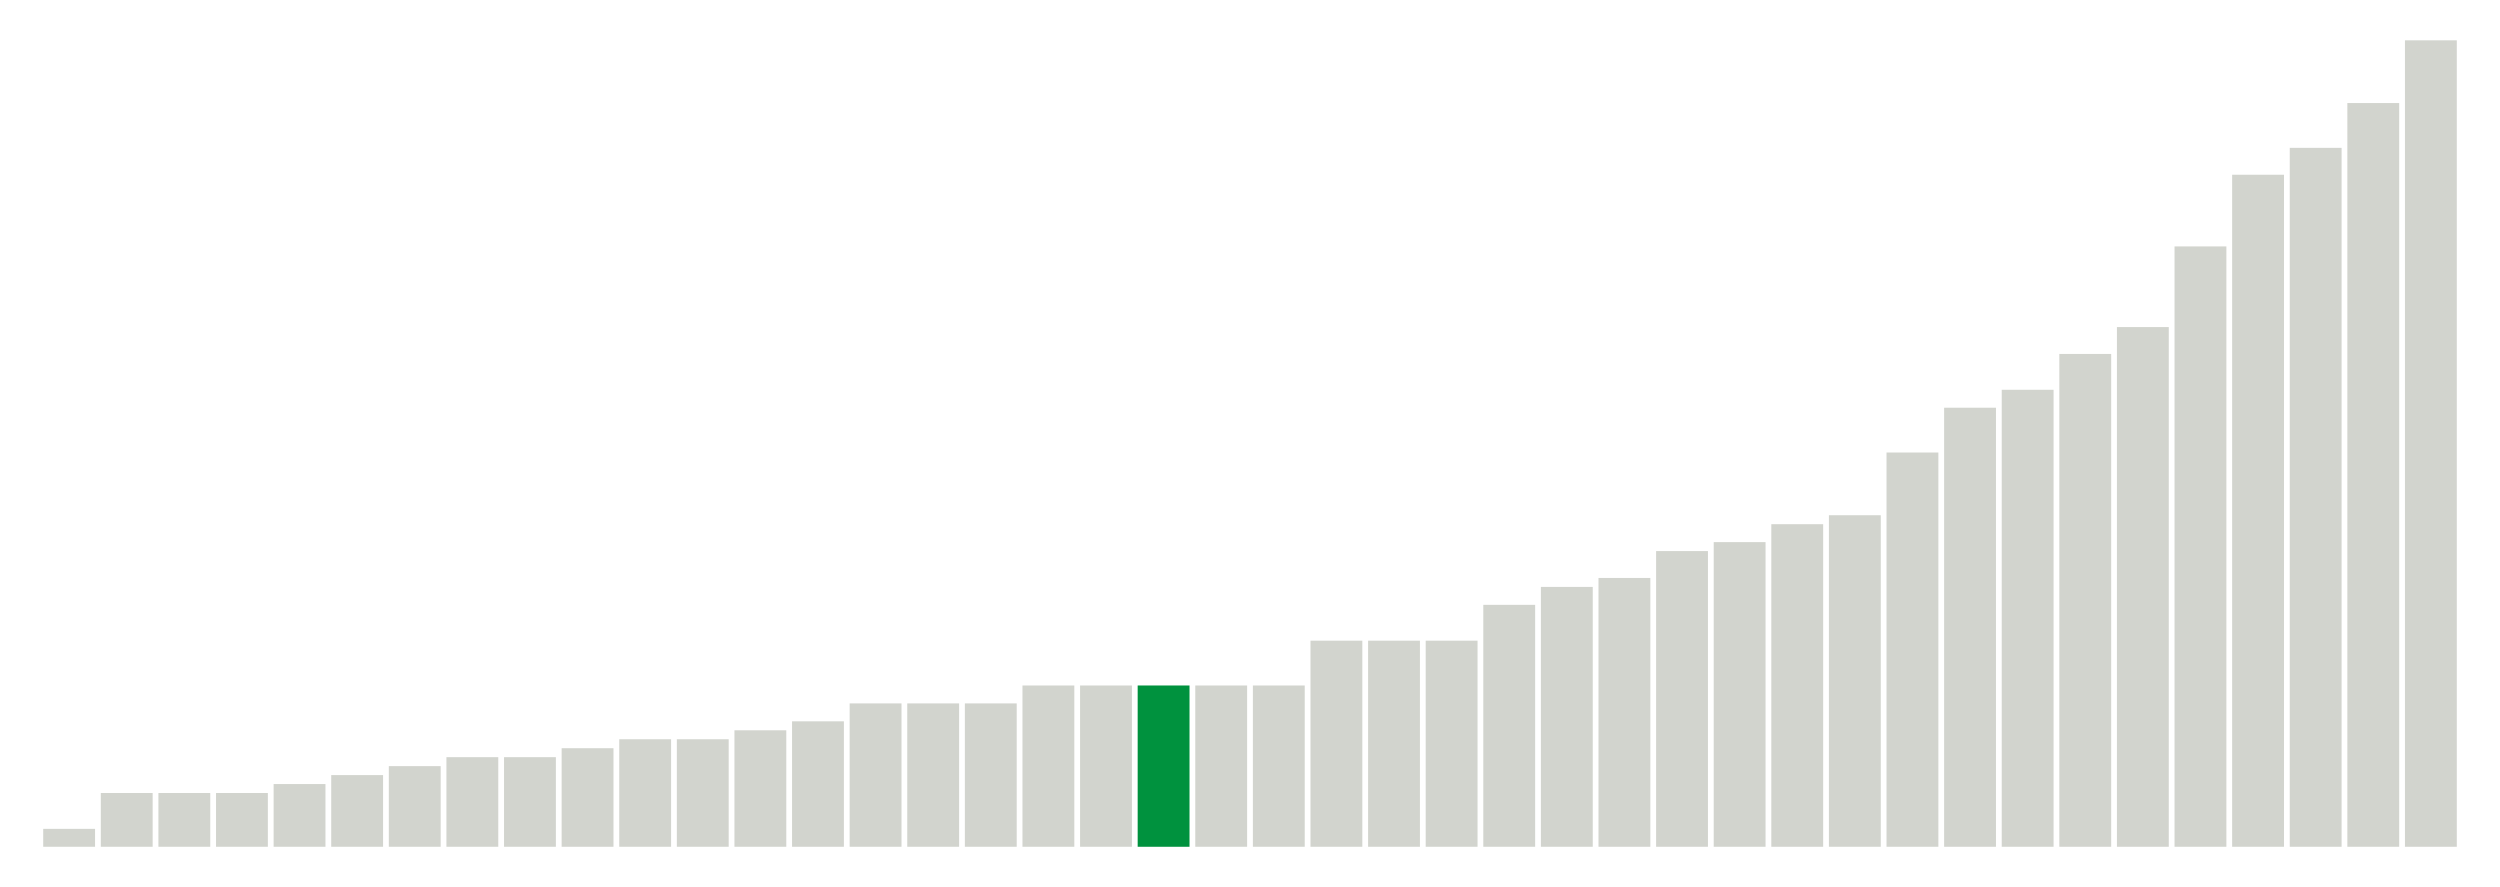 <svg xmlns="http://www.w3.org/2000/svg" xmlns:xlink="http://www.w3.org/1999/xlink" version="1.1" class="marks" width="310" height="110" ><g fill="none" stroke-miterlimit="10" transform="translate(5,5)"><g class="mark-group role-frame root" role="graphics-object" aria-roledescription="group mark container"><g transform="translate(0,0)"><path class="background" aria-hidden="true" d="M0,0h300v100h-300Z" stroke="#ddd" stroke-width="0"/><g><g class="mark-rect role-mark marks" role="graphics-object" aria-roledescription="rect mark container"><path aria-label="neighborhood: Bayside - Little Neck; unmodified_data_value_geo_entity: 2" role="graphics-symbol" aria-roledescription="bar" d="M0.357,97.778h6.429v2.222h-6.429Z" fill="#D2D4CE"/><path aria-label="neighborhood: Flushing - Clearview; unmodified_data_value_geo_entity: 6" role="graphics-symbol" aria-roledescription="bar" d="M7.5,93.333h6.429v6.667h-6.429Z" fill="#D2D4CE"/><path aria-label="neighborhood: Greenwich Village - SoHo; unmodified_data_value_geo_entity: 6" role="graphics-symbol" aria-roledescription="bar" d="M14.643,93.333h6.429v6.667h-6.429Z" fill="#D2D4CE"/><path aria-label="neighborhood: Upper East Side; unmodified_data_value_geo_entity: 6" role="graphics-symbol" aria-roledescription="bar" d="M21.786,93.333h6.429v6.667h-6.429Z" fill="#D2D4CE"/><path aria-label="neighborhood: South Beach - Tottenville; unmodified_data_value_geo_entity: 7" role="graphics-symbol" aria-roledescription="bar" d="M28.929,92.222h6.429v7.778h-6.429Z" fill="#D2D4CE"/><path aria-label="neighborhood: Bensonhurst - Bay Ridge; unmodified_data_value_geo_entity: 8" role="graphics-symbol" aria-roledescription="bar" d="M36.071,91.111h6.429v8.889h-6.429Z" fill="#D2D4CE"/><path aria-label="neighborhood: Ridgewood - Forest Hills; unmodified_data_value_geo_entity: 9" role="graphics-symbol" aria-roledescription="bar" d="M43.214,90h6.429v10h-6.429Z" fill="#D2D4CE"/><path aria-label="neighborhood: Fresh Meadows; unmodified_data_value_geo_entity: 10" role="graphics-symbol" aria-roledescription="bar" d="M50.357,88.889h6.429v11.111h-6.429Z" fill="#D2D4CE"/><path aria-label="neighborhood: Borough Park; unmodified_data_value_geo_entity: 10" role="graphics-symbol" aria-roledescription="bar" d="M57.5,88.889h6.429v11.111h-6.429Z" fill="#D2D4CE"/><path aria-label="neighborhood: Southeast Queens; unmodified_data_value_geo_entity: 11" role="graphics-symbol" aria-roledescription="bar" d="M64.643,87.778h6.429v12.222h-6.429Z" fill="#D2D4CE"/><path aria-label="neighborhood: West Queens; unmodified_data_value_geo_entity: 12" role="graphics-symbol" aria-roledescription="bar" d="M71.786,86.667h6.429v13.333h-6.429Z" fill="#D2D4CE"/><path aria-label="neighborhood: Gramercy Park - Murray Hill; unmodified_data_value_geo_entity: 12" role="graphics-symbol" aria-roledescription="bar" d="M78.929,86.667h6.429v13.333h-6.429Z" fill="#D2D4CE"/><path aria-label="neighborhood: Willowbrook; unmodified_data_value_geo_entity: 13" role="graphics-symbol" aria-roledescription="bar" d="M86.071,85.556h6.429v14.444h-6.429Z" fill="#D2D4CE"/><path aria-label="neighborhood: Greenpoint; unmodified_data_value_geo_entity: 14" role="graphics-symbol" aria-roledescription="bar" d="M93.214,84.444h6.429v15.556h-6.429Z" fill="#D2D4CE"/><path aria-label="neighborhood: Southwest Queens; unmodified_data_value_geo_entity: 16" role="graphics-symbol" aria-roledescription="bar" d="M100.357,82.222h6.429v17.778h-6.429Z" fill="#D2D4CE"/><path aria-label="neighborhood: Long Island City - Astoria; unmodified_data_value_geo_entity: 16" role="graphics-symbol" aria-roledescription="bar" d="M107.5,82.222h6.429v17.778h-6.429Z" fill="#D2D4CE"/><path aria-label="neighborhood: Kingsbridge - Riverdale; unmodified_data_value_geo_entity: 16" role="graphics-symbol" aria-roledescription="bar" d="M114.643,82.222h6.429v17.778h-6.429Z" fill="#D2D4CE"/><path aria-label="neighborhood: Upper West Side; unmodified_data_value_geo_entity: 18" role="graphics-symbol" aria-roledescription="bar" d="M121.786,80h6.429v20h-6.429Z" fill="#D2D4CE"/><path aria-label="neighborhood: Chelsea - Clinton; unmodified_data_value_geo_entity: 18" role="graphics-symbol" aria-roledescription="bar" d="M128.929,80h6.429v20h-6.429Z" fill="#D2D4CE"/><path aria-label="neighborhood: Sunset Park; unmodified_data_value_geo_entity: 18" role="graphics-symbol" aria-roledescription="bar" d="M136.071,80h6.429v20h-6.429Z" fill="#00923E"/><path aria-label="neighborhood: Coney Island - Sheepshead Bay; unmodified_data_value_geo_entity: 18" role="graphics-symbol" aria-roledescription="bar" d="M143.214,80h6.429v20h-6.429Z" fill="#D2D4CE"/><path aria-label="neighborhood: Lower Manhattan; unmodified_data_value_geo_entity: 18" role="graphics-symbol" aria-roledescription="bar" d="M150.357,80h6.429v20h-6.429Z" fill="#D2D4CE"/><path aria-label="neighborhood: Downtown - Heights - Slope; unmodified_data_value_geo_entity: 23" role="graphics-symbol" aria-roledescription="bar" d="M157.5,74.444h6.429v25.556h-6.429Z" fill="#D2D4CE"/><path aria-label="neighborhood: Washington Heights; unmodified_data_value_geo_entity: 23" role="graphics-symbol" aria-roledescription="bar" d="M164.643,74.444h6.429v25.556h-6.429Z" fill="#D2D4CE"/><path aria-label="neighborhood: Jamaica; unmodified_data_value_geo_entity: 23" role="graphics-symbol" aria-roledescription="bar" d="M171.786,74.444h6.429v25.556h-6.429Z" fill="#D2D4CE"/><path aria-label="neighborhood: Canarsie - Flatlands; unmodified_data_value_geo_entity: 27" role="graphics-symbol" aria-roledescription="bar" d="M178.929,70h6.429v30h-6.429Z" fill="#D2D4CE"/><path aria-label="neighborhood: Union Square - Lower East Side; unmodified_data_value_geo_entity: 29" role="graphics-symbol" aria-roledescription="bar" d="M186.071,67.778h6.429v32.222h-6.429Z" fill="#D2D4CE"/><path aria-label="neighborhood: Stapleton - St. George; unmodified_data_value_geo_entity: 30" role="graphics-symbol" aria-roledescription="bar" d="M193.214,66.667h6.429v33.333h-6.429Z" fill="#D2D4CE"/><path aria-label="neighborhood: Rockaways; unmodified_data_value_geo_entity: 33" role="graphics-symbol" aria-roledescription="bar" d="M200.357,63.333h6.429v36.667h-6.429Z" fill="#D2D4CE"/><path aria-label="neighborhood: Pelham - Throgs Neck; unmodified_data_value_geo_entity: 34" role="graphics-symbol" aria-roledescription="bar" d="M207.5,62.222h6.429v37.778h-6.429Z" fill="#D2D4CE"/><path aria-label="neighborhood: Northeast Bronx; unmodified_data_value_geo_entity: 36" role="graphics-symbol" aria-roledescription="bar" d="M214.643,60h6.429v40h-6.429Z" fill="#D2D4CE"/><path aria-label="neighborhood: East Flatbush - Flatbush; unmodified_data_value_geo_entity: 37" role="graphics-symbol" aria-roledescription="bar" d="M221.786,58.889h6.429v41.111h-6.429Z" fill="#D2D4CE"/><path aria-label="neighborhood: Port Richmond; unmodified_data_value_geo_entity: 44" role="graphics-symbol" aria-roledescription="bar" d="M228.929,51.111h6.429v48.889h-6.429Z" fill="#D2D4CE"/><path aria-label="neighborhood: Fordham - Bronx Pk; unmodified_data_value_geo_entity: 49" role="graphics-symbol" aria-roledescription="bar" d="M236.071,45.556h6.429v54.444h-6.429Z" fill="#D2D4CE"/><path aria-label="neighborhood: Williamsburg - Bushwick; unmodified_data_value_geo_entity: 51" role="graphics-symbol" aria-roledescription="bar" d="M243.214,43.333h6.429v56.667h-6.429Z" fill="#D2D4CE"/><path aria-label="neighborhood: Bedford Stuyvesant - Crown Heights; unmodified_data_value_geo_entity: 55" role="graphics-symbol" aria-roledescription="bar" d="M250.357,38.889h6.429v61.111h-6.429Z" fill="#D2D4CE"/><path aria-label="neighborhood: East New York; unmodified_data_value_geo_entity: 58" role="graphics-symbol" aria-roledescription="bar" d="M257.5,35.556h6.429v64.444h-6.429Z" fill="#D2D4CE"/><path aria-label="neighborhood: Crotona -Tremont; unmodified_data_value_geo_entity: 67" role="graphics-symbol" aria-roledescription="bar" d="M264.643,25.556h6.429v74.444h-6.429Z" fill="#D2D4CE"/><path aria-label="neighborhood: Central Harlem - Morningside Heights; unmodified_data_value_geo_entity: 75" role="graphics-symbol" aria-roledescription="bar" d="M271.786,16.667h6.429v83.333h-6.429Z" fill="#D2D4CE"/><path aria-label="neighborhood: High Bridge - Morrisania; unmodified_data_value_geo_entity: 78" role="graphics-symbol" aria-roledescription="bar" d="M278.929,13.333h6.429v86.667h-6.429Z" fill="#D2D4CE"/><path aria-label="neighborhood: Hunts Point - Mott Haven; unmodified_data_value_geo_entity: 83" role="graphics-symbol" aria-roledescription="bar" d="M286.071,7.778h6.429v92.222h-6.429Z" fill="#D2D4CE"/><path aria-label="neighborhood: East Harlem; unmodified_data_value_geo_entity: 90" role="graphics-symbol" aria-roledescription="bar" d="M293.214,0h6.429v100h-6.429Z" fill="#D2D4CE"/></g></g><path class="foreground" aria-hidden="true" d="" display="none"/></g></g></g></svg>